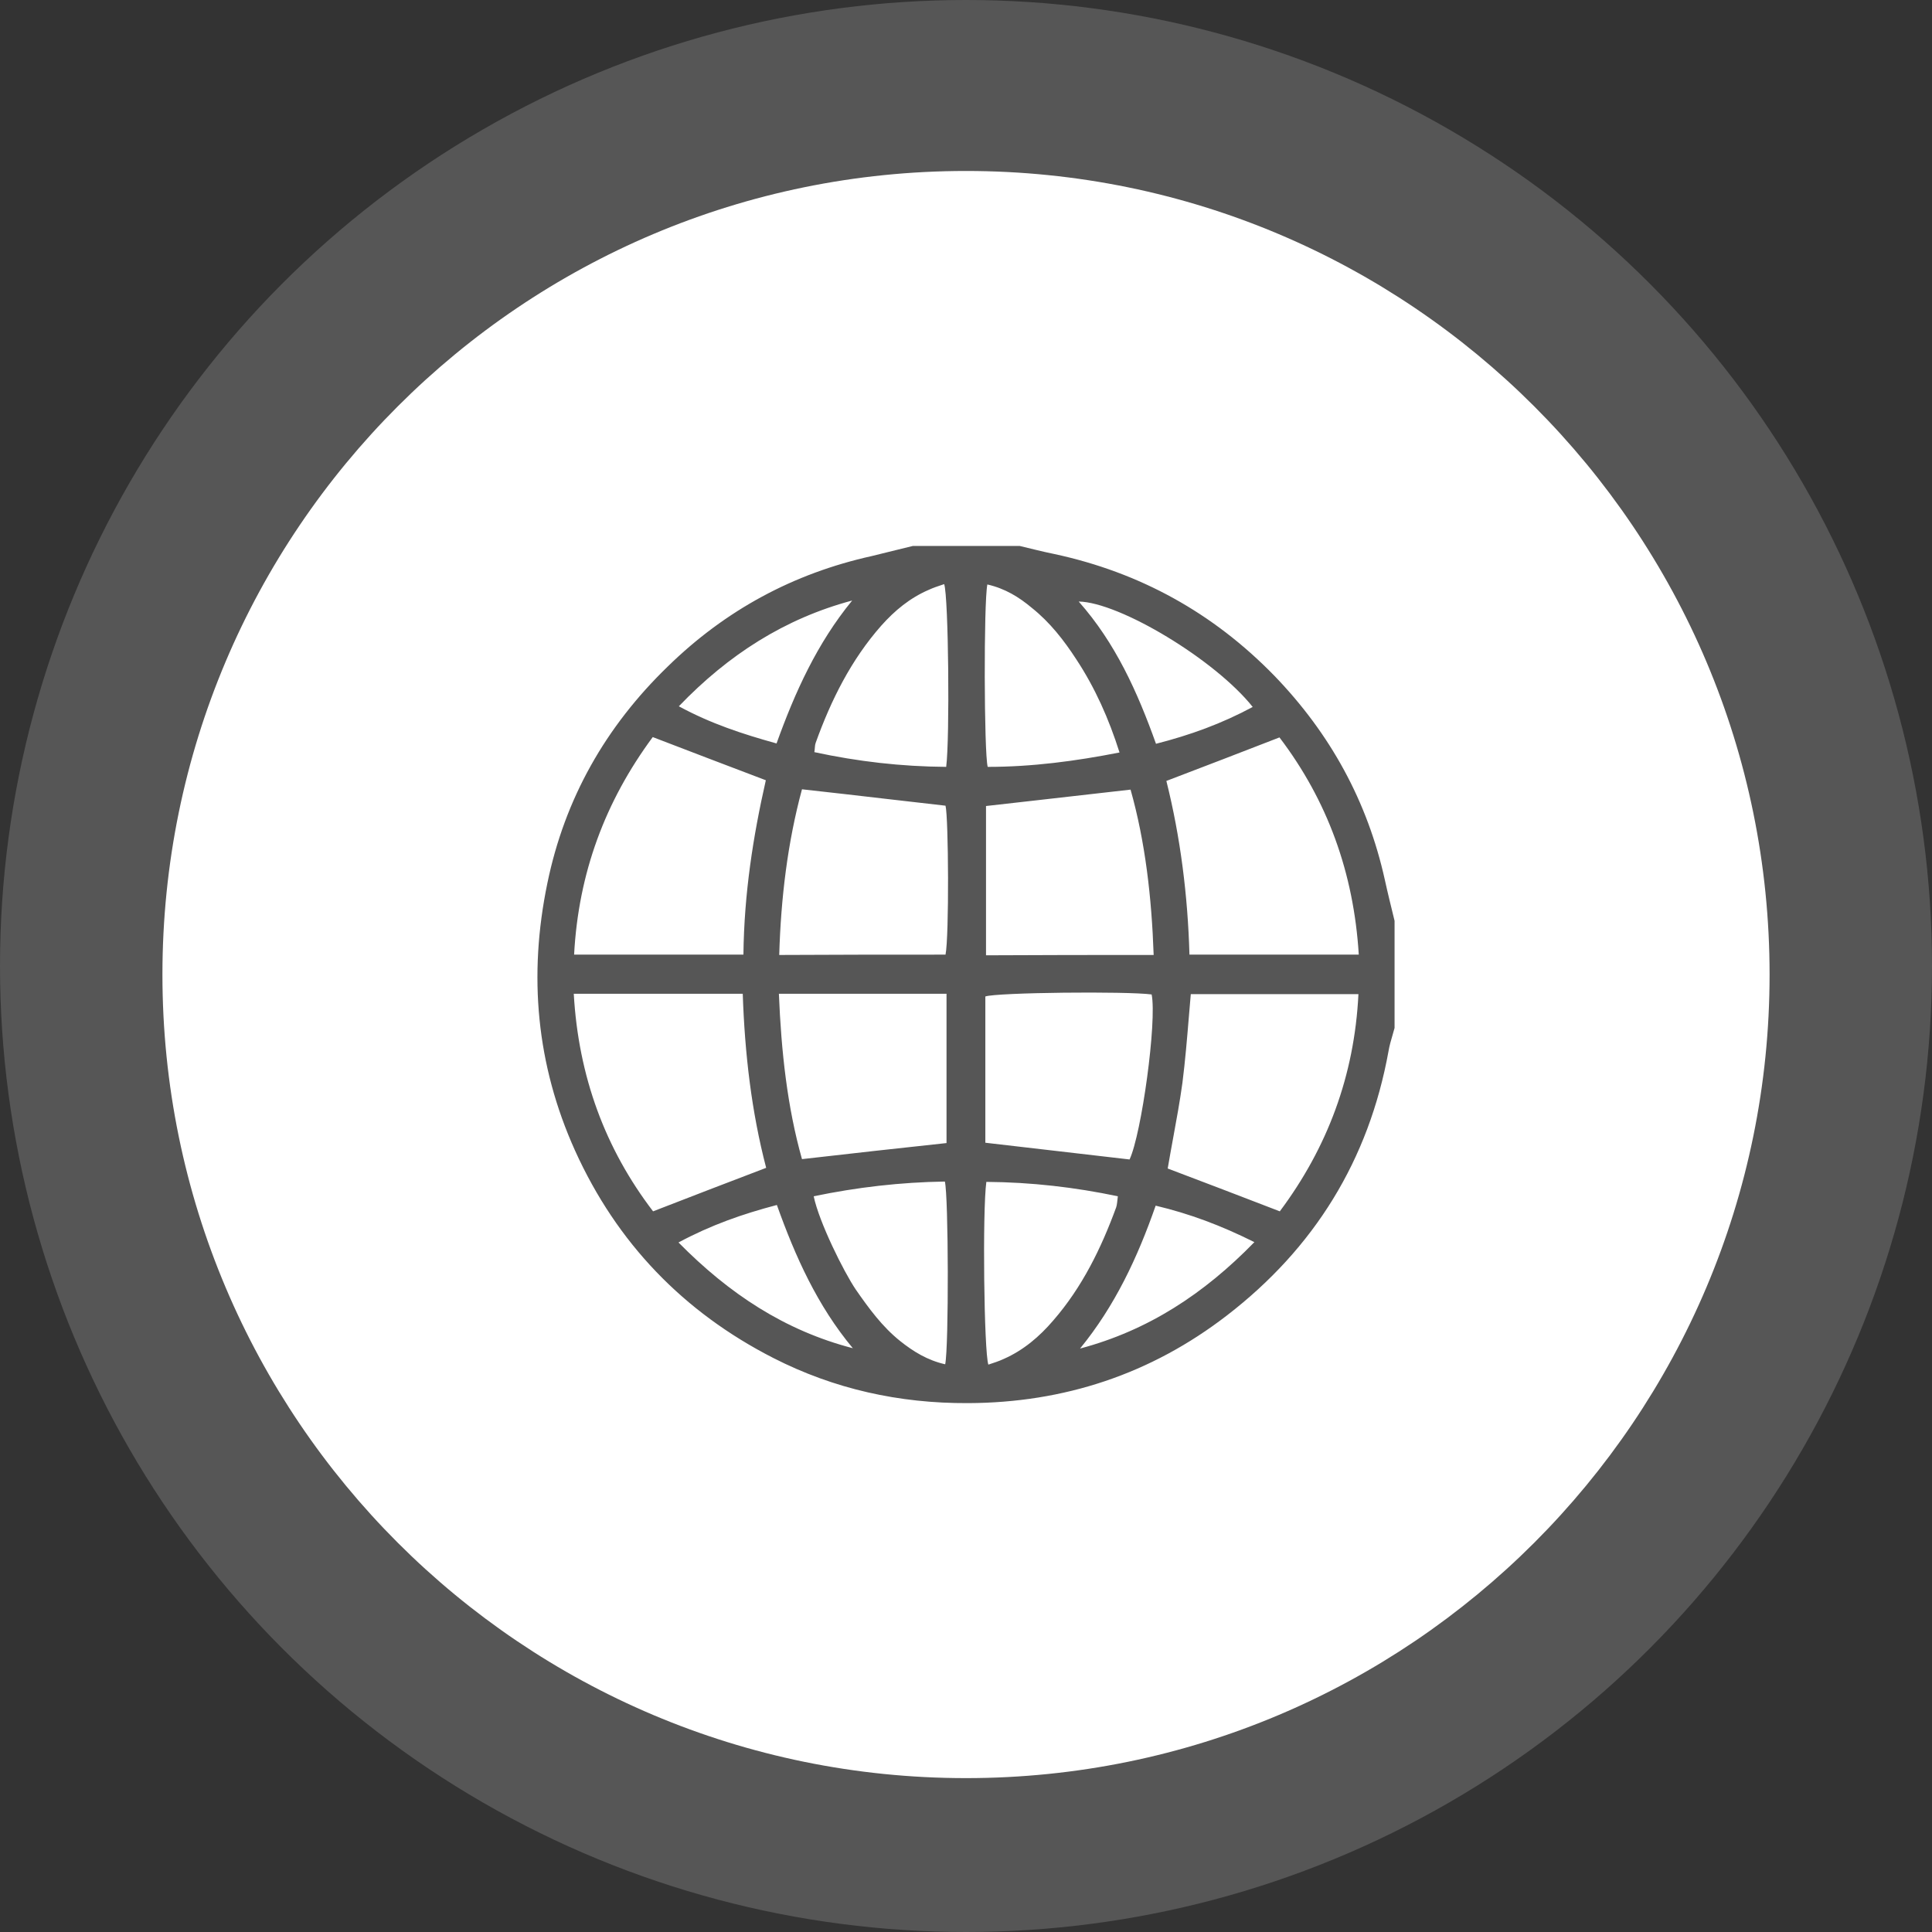 <svg width="162" height="162" viewBox="0 0 162 162" fill="none" xmlns="http://www.w3.org/2000/svg">
<rect x="0" y="0" width="162" height="162" fill="#333333" stroke="none"/>
<g id="Group 4">
<circle id="Ellipse 3.2" cx="81" cy="81" r="81" fill="#E5E5E5" fill-opacity="0.2"/>
<path id="Subtract" fill-rule="evenodd" clip-rule="evenodd" d="M81 149.097C118.213 149.097 148.381 118.93 148.381 81.717C148.381 44.504 118.213 14.336 81 14.336C43.787 14.336 13.62 44.504 13.62 81.717C13.62 118.93 43.787 149.097 81 149.097ZM85.512 45.781H76.534C75.958 45.921 75.389 46.062 74.82 46.202C74.253 46.342 73.685 46.482 73.111 46.623C66.517 48.082 60.821 51.169 55.995 55.884C50.777 60.935 47.354 66.969 45.895 74.069C44.296 81.787 44.969 89.28 48.224 96.492C51.731 104.238 57.314 110.019 64.834 113.864C69.94 116.474 75.411 117.681 81.163 117.653C89.244 117.625 96.51 115.211 102.88 110.3C110.203 104.659 114.776 97.278 116.431 88.129C116.506 87.68 116.631 87.257 116.755 86.832C116.818 86.62 116.88 86.408 116.936 86.193V77.212C116.656 76.062 116.375 74.939 116.123 73.789C114.664 67.194 111.549 61.525 106.864 56.67C101.729 51.393 95.585 47.998 88.402 46.454C87.42 46.258 86.466 46.005 85.512 45.781ZM64.216 65.425C63.15 70.112 62.393 74.939 62.337 80.047H48.139C48.504 73.199 50.749 67.194 54.733 61.805C57.875 63.012 60.962 64.191 64.216 65.425ZM107.285 61.833C111.297 67.109 113.513 73.171 113.934 80.047H99.737C99.597 75.079 98.98 70.196 97.801 65.482C100.972 64.275 104.03 63.096 107.285 61.833ZM54.761 101.572C50.749 96.324 48.504 90.262 48.111 83.33H62.28C62.449 88.326 63.01 93.209 64.244 97.924C61.074 99.13 58.016 100.309 54.761 101.572ZM107.313 101.572C104.114 100.337 101.028 99.158 97.913 97.98C98.054 97.146 98.209 96.301 98.365 95.448C98.646 93.919 98.932 92.363 99.148 90.795C99.379 88.965 99.532 87.134 99.688 85.255C99.741 84.629 99.793 83.997 99.849 83.358H113.906C113.569 90.206 111.297 96.24 107.313 101.572ZM79.283 67.558C79.536 68.541 79.592 78.531 79.283 80.047C74.71 80.047 70.109 80.047 65.339 80.075C65.479 75.304 66.04 70.645 67.247 66.183C69.646 66.446 71.997 66.719 74.334 66.99C75.987 67.181 77.633 67.372 79.283 67.558ZM88.683 96.522C86.665 96.29 84.647 96.058 82.622 95.819V83.555C83.604 83.218 94.462 83.106 96.567 83.386C97.016 85.632 95.725 95.061 94.715 97.222C92.7 96.984 90.692 96.753 88.683 96.522ZM94.799 66.211C96.034 70.589 96.567 75.248 96.735 80.075C91.993 80.075 87.392 80.075 82.678 80.103V67.586C84.02 67.434 85.369 67.282 86.727 67.128C89.372 66.83 92.055 66.526 94.799 66.211ZM67.247 97.194C66.012 92.816 65.507 88.157 65.311 83.33H79.367V95.847C75.411 96.268 71.427 96.717 67.247 97.194ZM82.819 64.303C82.51 63.124 82.482 50.523 82.79 49.008C84.278 49.345 85.456 50.075 86.522 50.972C88.037 52.179 89.216 53.695 90.254 55.294C91.825 57.68 92.975 60.262 93.873 63.096C90.169 63.826 86.522 64.303 82.819 64.303ZM79.227 99.074C79.536 100.309 79.564 112.938 79.255 114.397C77.768 114.061 76.59 113.331 75.496 112.461C73.98 111.254 72.858 109.711 71.764 108.139C70.754 106.652 68.677 102.47 68.229 100.309C71.876 99.551 75.524 99.13 79.227 99.074ZM79.171 48.98C79.536 50.046 79.648 61.889 79.339 64.303C75.552 64.275 71.932 63.854 68.285 63.068C68.341 62.731 68.313 62.507 68.397 62.282C69.688 58.69 71.371 55.322 73.896 52.46C75.019 51.197 76.309 50.131 77.88 49.457C78.25 49.285 78.64 49.156 79.015 49.032L79.171 48.98ZM82.875 114.425C82.51 113.359 82.37 101.544 82.706 99.102C86.494 99.13 90.113 99.551 93.733 100.309C93.677 100.702 93.677 100.983 93.593 101.235C92.33 104.687 90.731 107.943 88.318 110.721C87.167 112.068 85.821 113.219 84.165 113.948C83.744 114.145 83.296 114.285 82.875 114.425ZM56.921 59.223C61.074 54.901 65.788 51.87 71.455 50.355C68.509 53.947 66.657 58.045 65.114 62.339C62.28 61.553 59.615 60.683 56.921 59.223ZM90.45 50.439C93.873 50.495 101.898 55.322 105.04 59.279C102.431 60.683 99.793 61.637 96.931 62.367C95.388 58.045 93.536 53.919 90.45 50.439ZM71.511 113.05C65.788 111.563 61.13 108.476 56.893 104.182C59.615 102.723 62.252 101.797 65.142 101.039C66.685 105.361 68.537 109.486 71.511 113.05ZM96.903 101.095C99.737 101.768 102.375 102.751 105.18 104.154C100.944 108.504 96.258 111.563 90.562 113.078C93.48 109.514 95.388 105.445 96.903 101.095Z" fill="white"/>
</g>
</svg>
